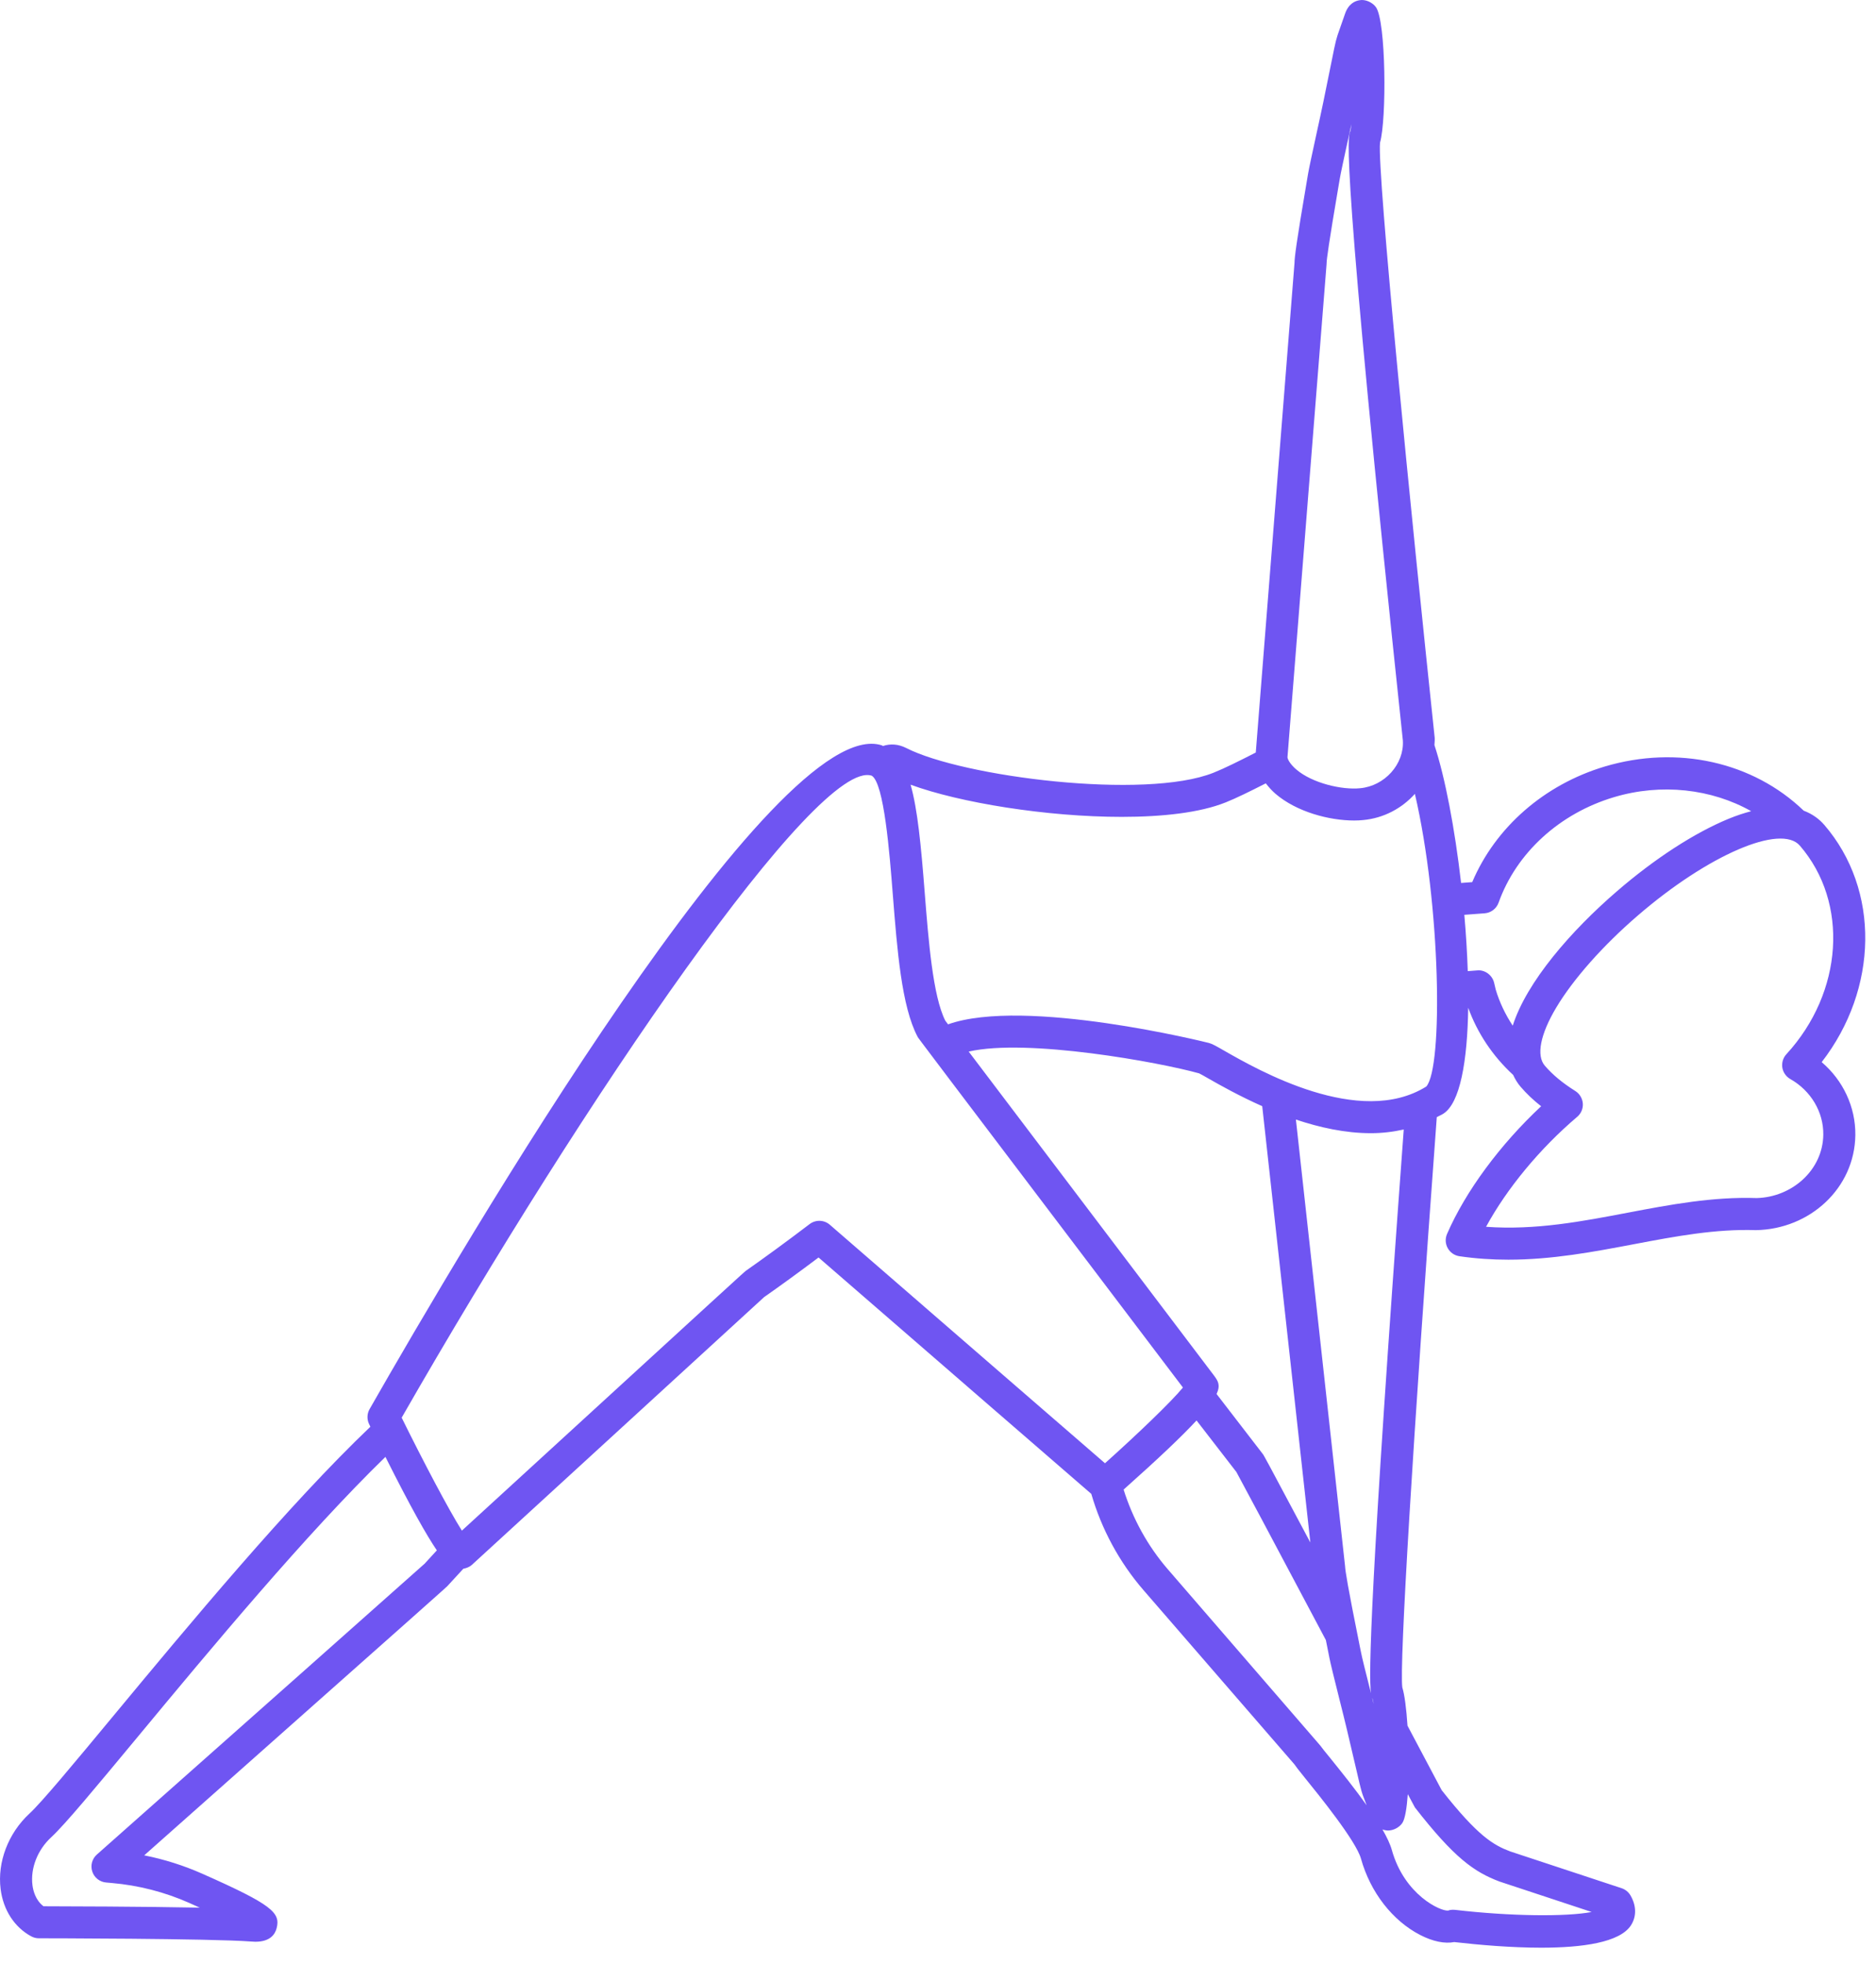 <svg width="64" height="67" viewBox="0 0 64 67" fill="none" xmlns="http://www.w3.org/2000/svg">
<path d="M62.232 28.135C62.07 27.947 61.842 27.77 61.533 27.653C59.805 25.99 57.226 25.409 54.747 26.147C52.679 26.765 51.015 28.225 50.225 30.091L49.845 30.119C49.631 28.264 49.3 26.517 48.936 25.417C48.939 25.334 48.951 25.253 48.945 25.169C48.136 17.525 46.975 5.853 47.08 4.865C47.308 4.071 47.286 0.723 46.94 0.244C46.82 0.079 46.581 -0.029 46.385 0.007C46.221 0.031 45.999 0.133 45.884 0.476L45.709 0.976C45.58 1.335 45.574 1.363 45.428 2.09L45.148 3.467C45.092 3.741 45 4.161 44.909 4.577C44.78 5.17 44.654 5.754 44.625 5.928L44.584 6.172C44.221 8.3 44.164 8.781 44.163 8.962L42.841 25.67C42.264 25.965 41.762 26.215 41.399 26.359C39.068 27.291 32.837 26.499 30.916 25.516C30.642 25.377 30.37 25.365 30.123 25.447C30.108 25.441 30.098 25.429 30.081 25.424C26.482 24.267 15.806 42.467 12.608 48.068C12.519 48.225 12.513 48.416 12.592 48.579C12.607 48.611 12.62 48.637 12.636 48.668C9.856 51.316 6.419 55.455 3.883 58.513C2.51 60.169 1.426 61.476 1.003 61.866C0.282 62.533 -0.095 63.519 0.021 64.438C0.11 65.152 0.491 65.74 1.064 66.051C1.144 66.095 1.234 66.118 1.324 66.118C1.383 66.118 7.201 66.123 8.576 66.229C8.623 66.234 8.669 66.236 8.711 66.236C9.211 66.236 9.382 65.989 9.438 65.772C9.572 65.246 9.287 64.972 6.901 63.916C6.263 63.633 5.6 63.424 4.92 63.289C15.174 54.197 15.233 54.135 15.258 54.109C15.453 53.9 15.628 53.707 15.806 53.513C15.914 53.492 16.018 53.453 16.095 53.383C19.492 50.27 25.959 44.348 26.066 44.248C26.604 43.871 27.252 43.402 27.925 42.895C31.729 46.196 36.479 50.309 37.23 50.959C37.576 52.154 38.183 53.287 39.011 54.243L44.155 60.18C44.187 60.231 44.317 60.399 44.509 60.636C44.988 61.227 46.262 62.798 46.43 63.403C46.749 64.547 47.506 65.521 48.453 66.007C48.881 66.227 49.287 66.31 49.61 66.247C50.461 66.344 51.551 66.439 52.578 66.439C53.978 66.439 55.256 66.263 55.638 65.679C55.834 65.379 55.829 65.005 55.623 64.654C55.556 64.54 55.449 64.453 55.324 64.411L51.521 63.155C50.958 62.942 50.426 62.647 49.182 61.064L48.017 58.866C47.979 58.293 47.917 57.805 47.84 57.561C47.737 56.811 48.196 49.205 49.016 38.107C49.089 38.067 49.164 38.038 49.234 37.994C49.813 37.634 50.061 36.196 50.088 34.376C50.402 35.243 50.925 36.026 51.621 36.667C51.687 36.808 51.766 36.945 51.875 37.071C52.079 37.308 52.307 37.525 52.576 37.736C51.176 39.044 49.999 40.634 49.365 42.095C49.298 42.251 49.307 42.43 49.39 42.577C49.472 42.725 49.619 42.827 49.788 42.852C50.357 42.935 50.913 42.97 51.458 42.97C52.959 42.97 54.372 42.701 55.751 42.44C57.177 42.169 58.532 41.917 59.903 41.962C61.745 41.931 63.272 40.53 63.295 38.722C63.307 37.765 62.879 36.855 62.147 36.231C64.08 33.736 64.148 30.353 62.232 28.134L62.232 28.135ZM45.255 9.023C45.257 9.012 45.257 8.976 45.258 8.965C45.26 8.845 45.332 8.295 45.663 6.355L45.707 6.097C45.733 5.931 45.856 5.373 45.978 4.809C46.021 4.614 46.064 4.419 46.103 4.237C46.092 4.349 46.08 4.434 46.065 4.482C45.982 4.65 45.728 5.16 47.859 25.261C47.907 26.065 47.24 26.811 46.401 26.888C45.785 26.951 44.771 26.718 44.223 26.248C44.033 26.085 43.931 25.92 43.922 25.832L45.255 9.023ZM41.805 27.375C42.172 27.229 42.65 26.992 43.183 26.721C43.278 26.844 43.383 26.964 43.511 27.075C44.233 27.696 45.348 27.989 46.197 27.989C46.304 27.989 46.405 27.984 46.502 27.974C47.206 27.909 47.828 27.573 48.269 27.08C49.152 30.868 49.236 36.419 48.657 37.064C46.379 38.483 42.907 36.494 41.766 35.842C41.48 35.678 41.36 35.609 41.245 35.578C41.181 35.559 34.961 34.01 32.343 34.942C32.306 34.894 32.266 34.841 32.248 34.816C31.824 33.973 31.677 32.098 31.546 30.44C31.421 28.837 31.305 27.616 31.065 26.767C32.742 27.383 35.713 27.865 38.267 27.865C39.666 27.865 40.938 27.721 41.806 27.374L41.805 27.375ZM41.43 46.941C38.982 43.71 34.806 38.197 33.047 35.871C35.049 35.412 39.568 36.238 40.908 36.614C40.966 36.64 41.072 36.703 41.222 36.788C41.619 37.015 42.273 37.383 43.061 37.734L44.703 52.618C43.138 49.674 43.112 49.637 43.078 49.595L41.504 47.552C41.646 47.246 41.547 47.104 41.43 46.942L41.43 46.941ZM3.304 63.262C3.141 63.406 3.08 63.635 3.148 63.841C3.215 64.048 3.399 64.195 3.618 64.215L3.809 64.232C4.726 64.311 5.618 64.54 6.461 64.914C6.585 64.97 6.703 65.023 6.814 65.073C4.854 65.034 2.172 65.027 1.485 65.026C1.212 64.821 1.131 64.494 1.107 64.304C1.035 63.729 1.28 63.102 1.749 62.67C2.224 62.231 3.274 60.963 4.727 59.212C7.169 56.267 10.45 52.319 13.149 49.697C14.018 51.43 14.555 52.374 14.903 52.885C14.764 53.038 14.625 53.19 14.486 53.34C14.287 53.523 7.085 59.911 3.304 63.262L3.304 63.262ZM27.62 41.756C26.833 42.355 26.062 42.917 25.435 43.356C25.399 43.382 25.384 43.393 15.757 52.212C15.31 51.505 14.446 49.865 13.703 48.359C20.025 37.321 27.904 25.848 29.74 26.461C30.161 26.714 30.348 29.101 30.459 30.526C30.607 32.4 30.758 34.336 31.302 35.362C31.304 35.367 31.306 35.369 31.307 35.373C31.333 35.419 31.343 35.436 40.356 47.331C39.956 47.819 38.803 48.923 37.697 49.914C36.397 48.789 31.855 44.855 28.31 41.778C28.113 41.608 27.827 41.599 27.62 41.756L27.62 41.756ZM45.36 59.945C45.219 59.772 45.115 59.647 45.034 59.535L39.837 53.527C39.15 52.732 38.641 51.798 38.332 50.812C39.547 49.73 40.332 48.982 40.82 48.454L42.18 50.213C42.261 50.354 43.403 52.496 45.232 55.945C45.259 56.081 45.283 56.203 45.314 56.355L45.353 56.553C45.386 56.73 45.535 57.328 45.685 57.927C45.787 58.332 45.889 58.738 45.952 59.007L46.278 60.396C46.441 61.104 46.447 61.132 46.589 61.49L46.623 61.58C46.247 61.05 45.795 60.483 45.36 59.945L45.36 59.945ZM46.812 57.924C46.816 57.931 46.819 57.938 46.823 57.944C46.838 57.983 46.849 58.046 46.861 58.124C46.845 58.058 46.829 57.99 46.812 57.923V57.924ZM51.155 64.182L54.299 65.221C53.435 65.387 51.53 65.369 49.636 65.148C49.553 65.142 49.484 65.143 49.404 65.172C49.157 65.206 47.914 64.646 47.483 63.108C47.427 62.906 47.313 62.667 47.163 62.406C47.208 62.422 47.251 62.432 47.291 62.437C47.312 62.441 47.33 62.442 47.351 62.442C47.538 62.442 47.735 62.338 47.839 62.188C47.933 62.051 47.993 61.678 48.027 61.202L48.27 61.655C49.61 63.374 50.285 63.853 51.155 64.182L51.155 64.182ZM46.77 57.76C46.762 57.727 46.754 57.694 46.747 57.662C46.602 57.09 46.459 56.518 46.428 56.348L46.386 56.141C45.967 54.066 45.896 53.587 45.888 53.432L44.21 38.19C45.016 38.46 45.893 38.655 46.767 38.655C47.145 38.655 47.52 38.611 47.889 38.529C46.727 54.312 46.691 57.148 46.77 57.76V57.76ZM51.027 33.757L50.971 33.52C50.907 33.261 50.655 33.077 50.401 33.102L50.073 33.127C50.052 32.501 50.013 31.856 49.956 31.206L50.65 31.154C50.865 31.138 51.051 30.996 51.124 30.793C51.731 29.093 53.202 27.748 55.061 27.193C56.676 26.71 58.389 26.908 59.742 27.671C59.501 27.735 59.248 27.816 58.967 27.932C57.804 28.412 56.449 29.29 55.159 30.405C53.597 31.752 52.084 33.49 51.607 34.987C51.355 34.606 51.157 34.193 51.027 33.757L51.027 33.757ZM61.075 36.807C61.781 37.206 62.212 37.934 62.202 38.707C62.186 39.913 61.136 40.837 59.93 40.868C58.432 40.818 56.968 41.093 55.547 41.364C53.989 41.66 52.389 41.971 50.697 41.848C51.404 40.548 52.524 39.186 53.806 38.097C53.939 37.985 54.01 37.816 53.998 37.643C53.985 37.47 53.891 37.312 53.746 37.219C53.3 36.938 52.969 36.663 52.702 36.353C52.405 36.008 52.546 35.283 53.092 34.369C53.671 33.4 54.684 32.255 55.872 31.232C58.272 29.161 60.755 28.092 61.403 28.847C63.081 30.789 62.883 33.849 60.942 35.962C60.829 36.084 60.78 36.252 60.804 36.417C60.831 36.581 60.931 36.724 61.075 36.807L61.075 36.807Z" fill="#6F55F2"/>
</svg>
